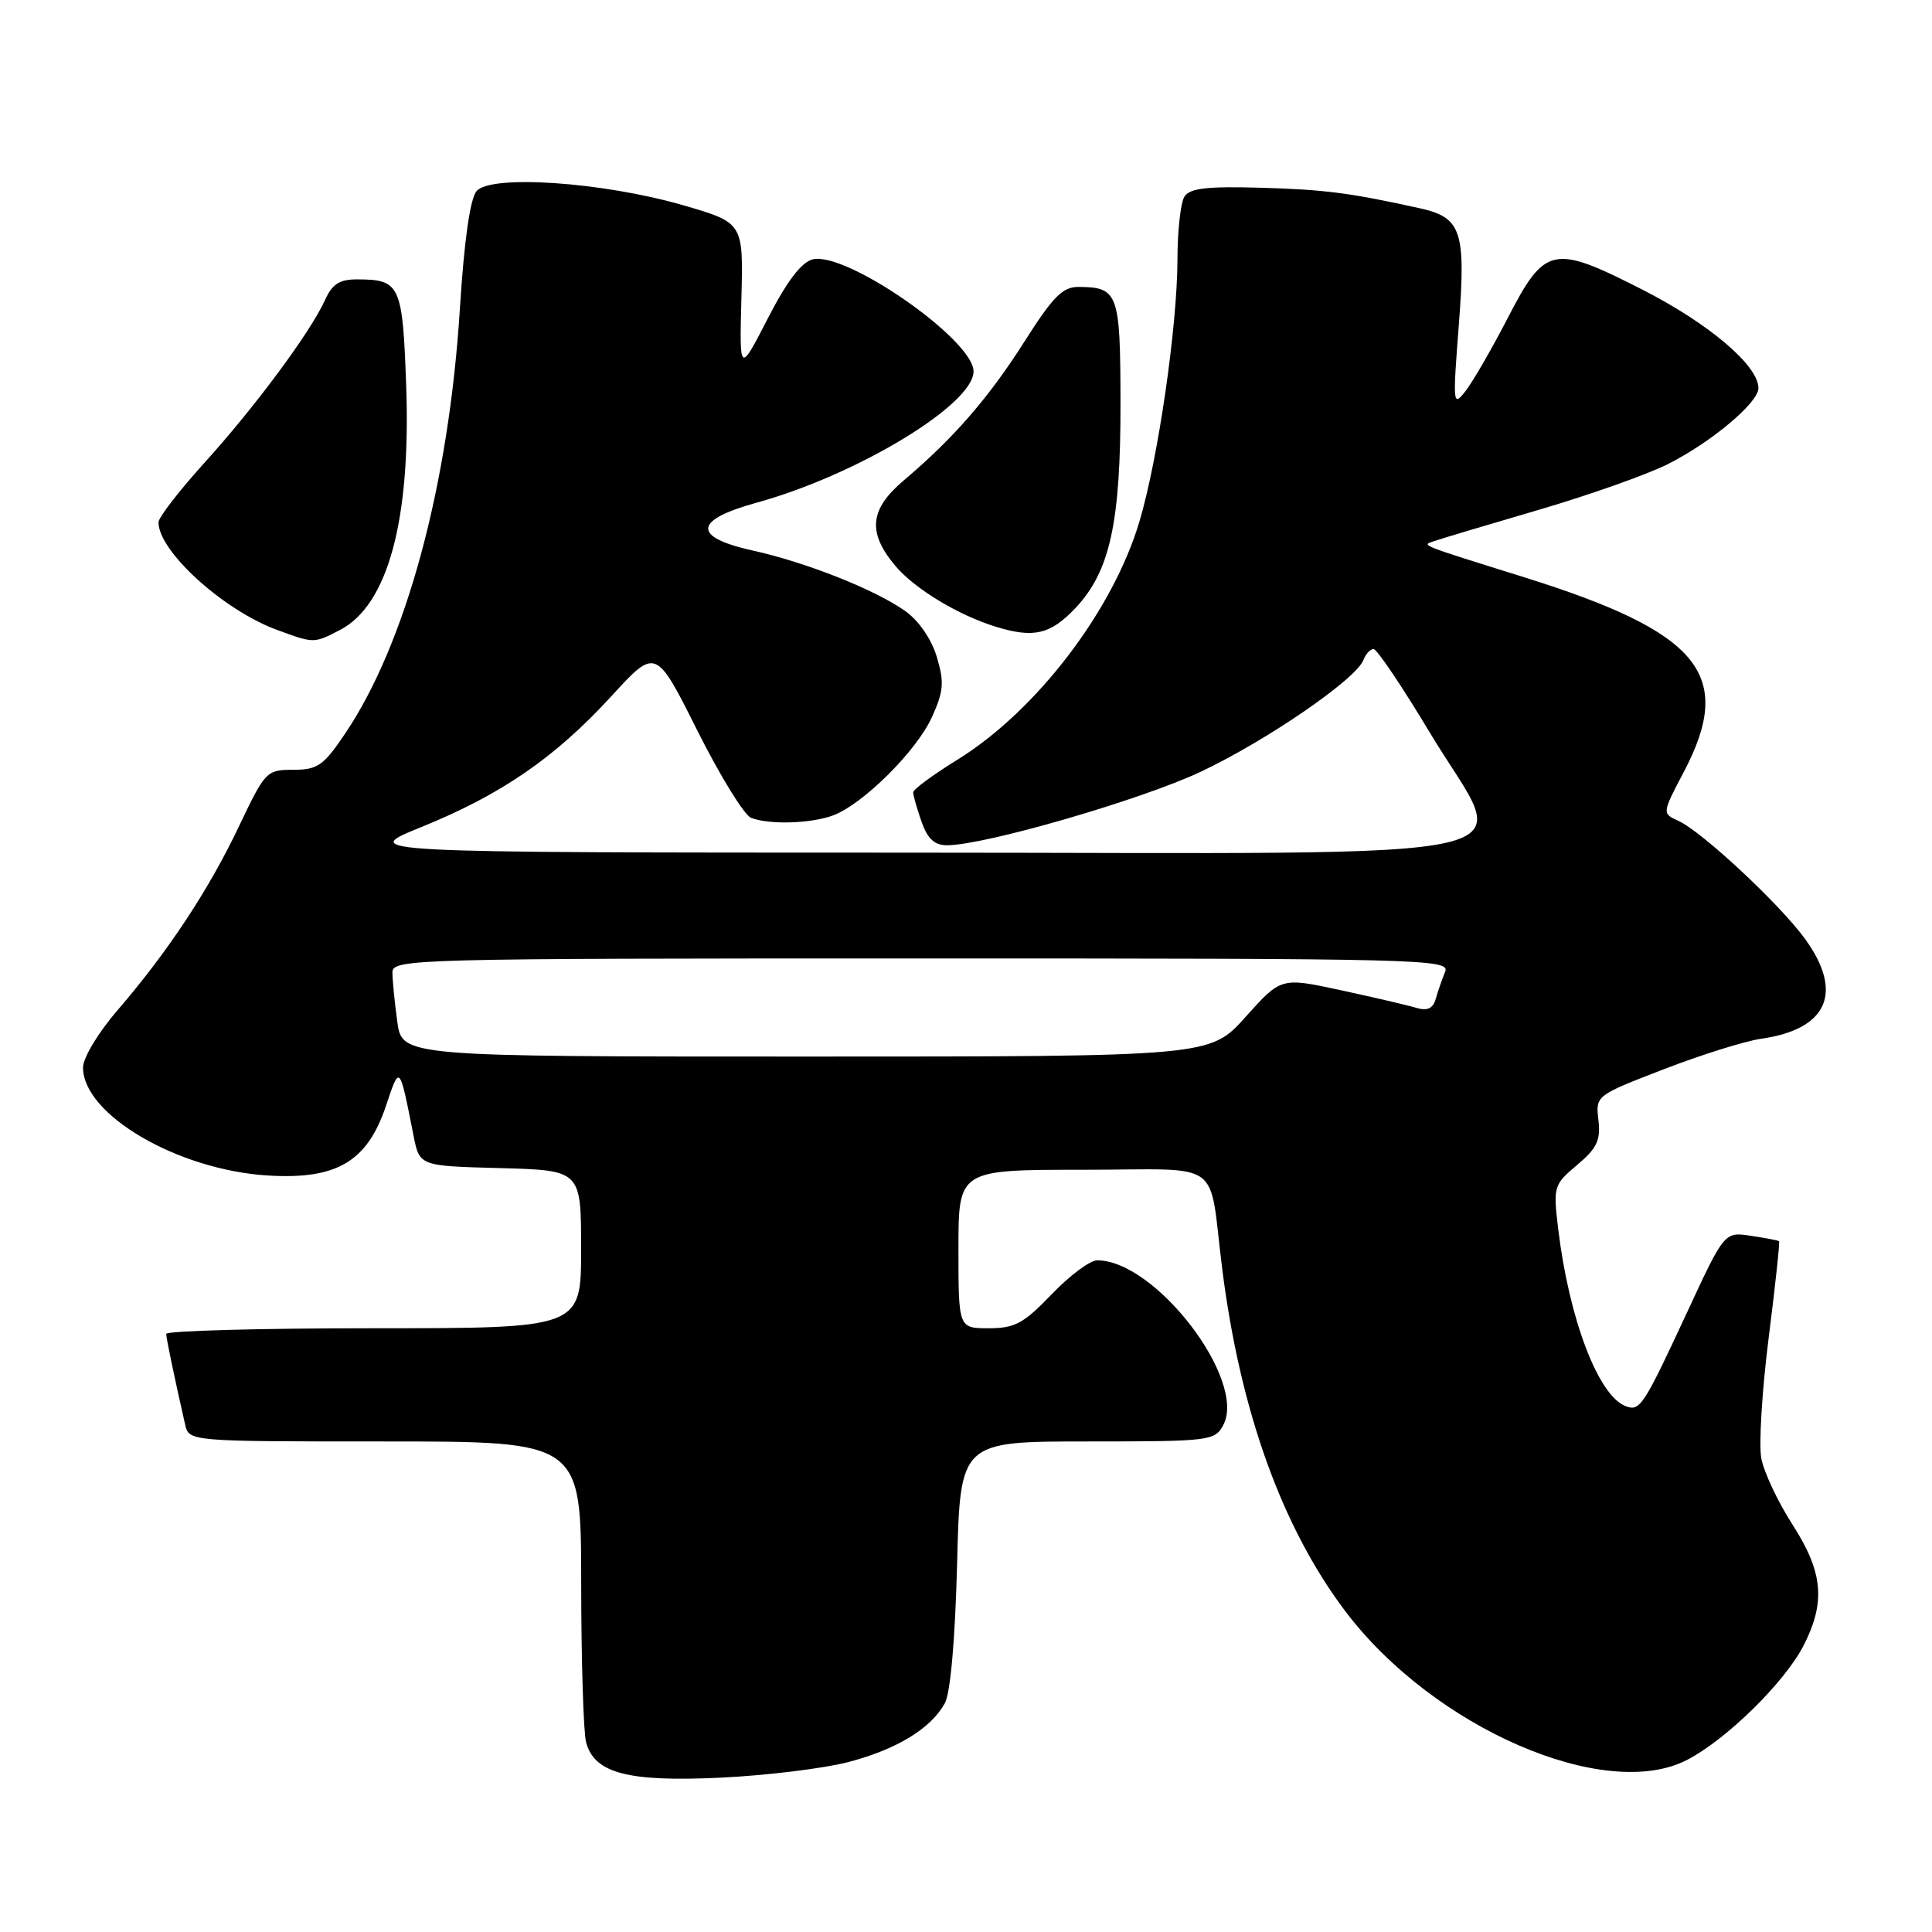 <?xml version="1.0" encoding="UTF-8" standalone="no"?>
<!DOCTYPE svg PUBLIC "-//W3C//DTD SVG 1.1//EN" "http://www.w3.org/Graphics/SVG/1.1/DTD/svg11.dtd" >
<svg xmlns="http://www.w3.org/2000/svg" xmlns:xlink="http://www.w3.org/1999/xlink" version="1.1" viewBox="0 0 256 256">
 <g >
 <path fill="currentColor"
d=" M 112.38 233.49 C 118.81 231.81 123.35 229.05 125.20 225.68 C 125.94 224.34 126.56 217.22 126.82 207.25 C 127.23 191.00 127.23 191.00 144.08 191.00 C 160.29 191.00 160.97 190.92 162.08 188.85 C 165.27 182.89 153.12 167.00 145.38 167.00 C 144.43 167.00 141.72 169.03 139.35 171.50 C 135.64 175.37 134.47 176.00 131.02 176.00 C 127.00 176.00 127.00 176.00 127.00 165.50 C 127.00 155.00 127.00 155.00 143.48 155.00 C 162.47 155.00 160.07 153.28 161.96 168.22 C 164.35 187.02 169.87 202.36 178.24 213.47 C 189.91 228.93 212.67 238.84 223.56 233.19 C 228.80 230.47 236.51 222.89 239.00 218.01 C 241.93 212.26 241.56 208.30 237.51 202.01 C 235.59 199.03 233.73 195.08 233.38 193.23 C 233.04 191.38 233.48 184.19 234.36 177.25 C 235.24 170.31 235.86 164.55 235.73 164.46 C 235.60 164.36 233.93 164.04 232.00 163.75 C 228.50 163.22 228.50 163.22 223.56 173.86 C 217.74 186.39 217.30 187.05 215.40 186.32 C 211.77 184.93 207.90 174.75 206.46 162.78 C 205.80 157.22 205.87 156.98 208.98 154.36 C 211.61 152.15 212.11 151.09 211.80 148.42 C 211.42 145.17 211.43 145.17 220.46 141.68 C 225.43 139.76 231.24 137.94 233.36 137.64 C 242.18 136.38 244.33 131.51 239.17 124.40 C 235.84 119.81 225.53 110.20 222.40 108.77 C 220.22 107.78 220.22 107.78 223.11 102.29 C 229.89 89.40 225.30 83.80 202.00 76.50 C 187.85 72.08 188.36 72.28 190.00 71.71 C 190.82 71.42 197.04 69.56 203.81 67.58 C 210.58 65.60 218.33 62.85 221.02 61.49 C 226.81 58.56 233.00 53.36 233.00 51.43 C 233.00 48.44 226.47 42.89 217.65 38.39 C 205.75 32.33 204.73 32.55 199.74 42.22 C 197.67 46.22 195.19 50.52 194.22 51.78 C 192.51 53.98 192.48 53.67 193.31 42.94 C 194.25 30.64 193.64 28.82 188.19 27.61 C 178.94 25.56 175.54 25.12 167.18 24.88 C 159.93 24.67 157.65 24.93 156.94 26.06 C 156.44 26.85 156.02 30.59 156.02 34.37 C 156.00 43.25 153.47 60.70 151.00 69.04 C 147.50 80.88 137.32 94.21 126.84 100.68 C 123.63 102.66 121.00 104.60 121.00 104.99 C 121.00 105.38 121.49 107.12 122.10 108.85 C 122.90 111.15 123.82 112.00 125.49 112.00 C 130.47 112.00 151.26 105.97 159.15 102.24 C 167.86 98.12 179.68 90.00 180.65 87.47 C 180.96 86.66 181.57 86.00 182.01 86.00 C 182.45 86.00 185.82 91.01 189.50 97.14 C 200.06 114.74 207.60 113.00 120.58 112.98 C 47.50 112.97 47.50 112.97 55.85 109.58 C 66.43 105.29 73.56 100.38 81.01 92.25 C 86.90 85.82 86.90 85.82 92.39 96.78 C 95.41 102.81 98.62 108.03 99.53 108.37 C 101.96 109.31 107.52 109.13 110.43 108.03 C 114.41 106.51 121.49 99.46 123.49 95.01 C 125.04 91.58 125.14 90.40 124.13 87.04 C 123.43 84.69 121.74 82.24 119.97 80.98 C 116.00 78.15 106.85 74.52 99.75 72.95 C 91.70 71.17 91.88 68.91 100.25 66.61 C 113.57 62.94 129.00 53.60 129.00 49.21 C 129.00 45.03 112.09 33.26 107.68 34.37 C 106.19 34.74 104.26 37.28 101.73 42.21 C 97.98 49.50 97.98 49.50 98.24 39.51 C 98.50 29.51 98.50 29.51 90.50 27.19 C 79.84 24.11 64.99 23.10 63.14 25.33 C 62.29 26.36 61.50 31.92 60.94 40.87 C 59.47 64.28 53.81 85.24 45.70 97.25 C 42.87 101.45 42.08 102.00 38.86 102.00 C 35.32 102.00 35.13 102.20 31.69 109.44 C 27.67 117.91 22.27 126.08 15.60 133.83 C 13.03 136.80 11.00 140.17 11.00 141.45 C 11.00 147.69 23.55 155.03 35.49 155.76 C 44.63 156.32 48.67 153.93 51.16 146.48 C 52.98 141.05 52.92 141.00 54.80 150.50 C 55.59 154.50 55.59 154.50 66.29 154.78 C 77.00 155.07 77.00 155.07 77.00 165.53 C 77.00 176.00 77.00 176.00 49.50 176.00 C 34.38 176.00 22.01 176.34 22.02 176.75 C 22.05 177.42 23.08 182.39 24.53 188.75 C 25.04 191.00 25.04 191.00 51.02 191.00 C 77.00 191.00 77.00 191.00 77.01 209.75 C 77.02 220.06 77.31 229.56 77.66 230.86 C 78.76 234.97 83.19 236.13 95.50 235.55 C 101.55 235.26 109.15 234.33 112.38 233.49 Z  M 45.04 83.48 C 51.40 80.19 54.46 68.91 53.82 51.07 C 53.35 37.77 53.02 37.04 47.41 37.02 C 45.00 37.00 44.04 37.61 43.07 39.75 C 41.12 44.04 33.80 53.91 27.10 61.31 C 23.75 65.01 21.00 68.57 21.00 69.21 C 21.00 73.05 29.60 80.86 36.72 83.47 C 41.61 85.27 41.59 85.27 45.04 83.48 Z  M 142.52 80.55 C 147.09 75.70 148.51 69.20 148.47 53.20 C 148.45 38.84 148.16 38.05 142.92 38.02 C 140.81 38.00 139.53 39.30 135.75 45.25 C 131.04 52.68 126.34 58.09 119.75 63.66 C 115.22 67.49 114.92 70.56 118.63 74.97 C 121.19 78.02 127.01 81.54 132.00 83.06 C 136.99 84.59 139.21 84.06 142.52 80.55 Z  M 52.64 135.36 C 52.29 132.81 52.00 129.88 52.00 128.86 C 52.00 127.06 54.42 127.00 122.11 127.00 C 188.48 127.00 192.18 127.09 191.49 128.75 C 191.10 129.71 190.54 131.32 190.25 132.33 C 189.87 133.66 189.14 133.99 187.61 133.53 C 186.45 133.18 181.96 132.14 177.62 131.20 C 169.75 129.50 169.75 129.50 165.04 134.75 C 160.34 140.00 160.34 140.00 106.81 140.00 C 53.27 140.00 53.27 140.00 52.64 135.36 Z "/>
</g>
</svg>